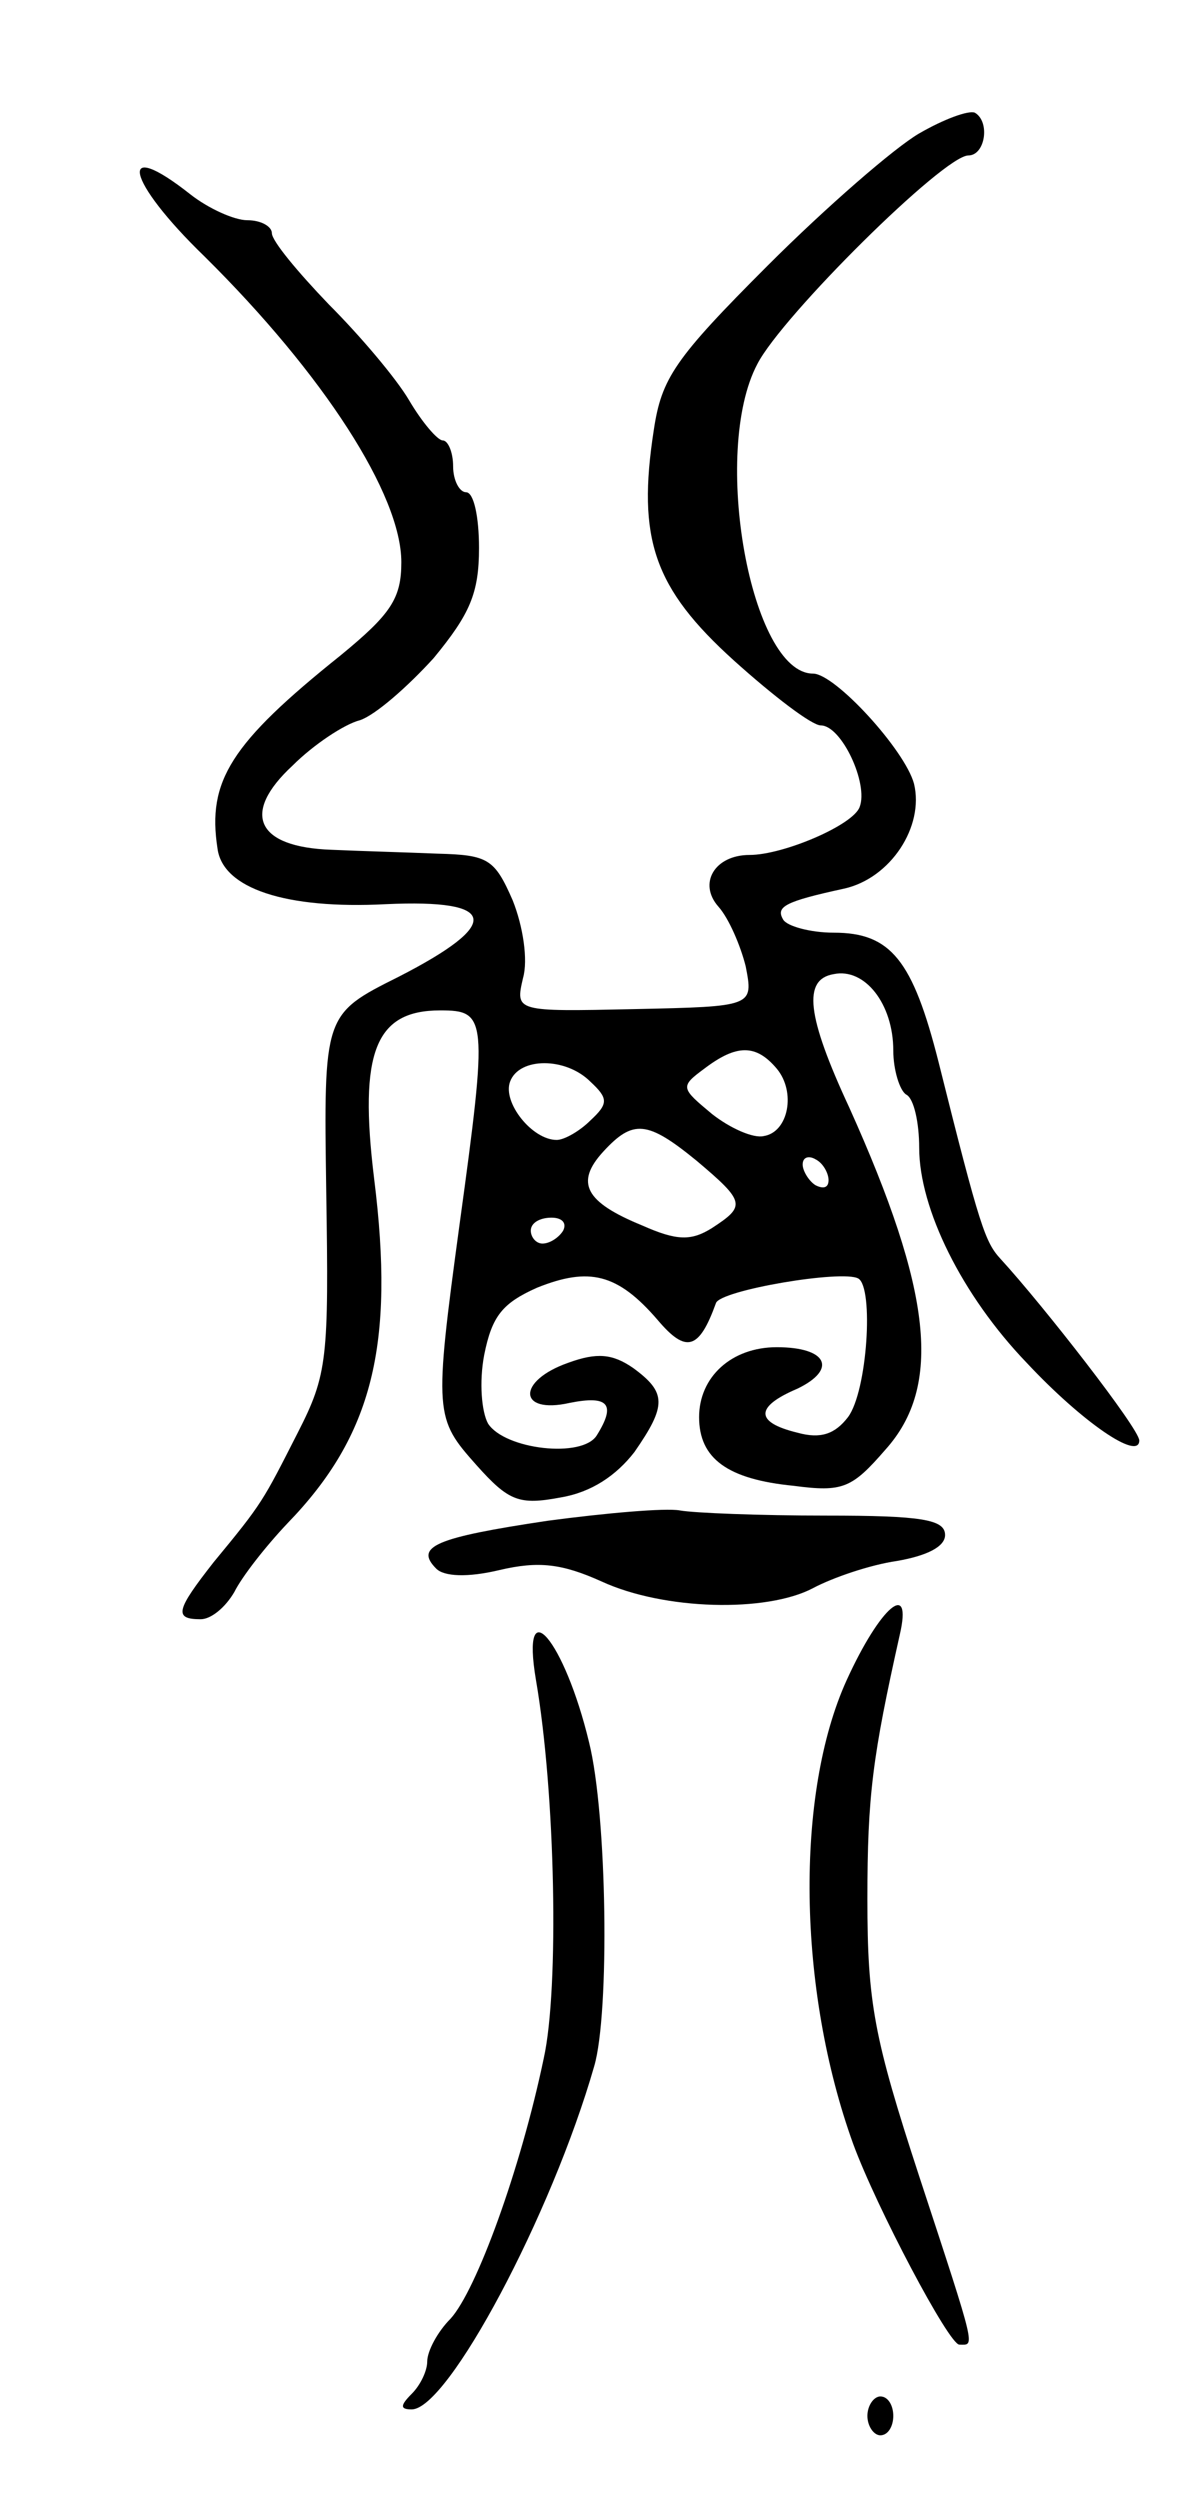 <svg version="1.0" xmlns="http://www.w3.org/2000/svg"
 width="93pt" height="193pt" viewBox="0 0 93 193"
 preserveAspectRatio="xMidYMid meet">
<g transform="translate(0,193) scale(0.1,-0.1)"
fill="#000000" stroke="none">
<path d="M710 1827 c-19 -11 -72 -57 -117 -102 -72 -72 -82 -87 -88 -127 -13
-84 0 -122 62 -178 30 -27 60 -50 67 -50 16 0 37 -45 30 -63 -5 -14 -59 -37
-85 -37 -27 0 -40 -22 -24 -40 8 -9 17 -30 21 -46 6 -31 6 -31 -86 -33 -92 -2
-92 -2 -86 24 4 14 0 40 -8 60 -14 32 -19 35 -58 36 -24 1 -60 2 -82 3 -58 2
-70 28 -30 65 16 16 40 32 52 35 12 4 37 26 57 48 28 34 35 50 35 85 0 24 -4
43 -10 43 -5 0 -10 9 -10 20 0 11 -4 20 -8 20 -4 0 -16 14 -26 31 -10 17 -38
50 -62 74 -24 25 -44 49 -44 55 0 5 -8 10 -19 10 -10 0 -30 9 -44 20 -57 45
-50 11 11 -48 92 -91 152 -184 152 -236 0 -28 -8 -40 -47 -72 -85 -68 -103
-97 -95 -149 4 -31 53 -47 130 -43 87 4 90 -15 10 -56 -58 -29 -58 -29 -56
-166 2 -129 1 -141 -22 -186 -27 -53 -27 -54 -65 -100 -29 -37 -31 -44 -10
-44 8 0 19 9 26 21 6 12 24 35 41 53 66 68 83 138 67 266 -12 98 1 130 51 130
36 0 37 -5 15 -165 -20 -147 -19 -150 13 -186 25 -28 33 -31 65 -25 24 4 43
17 57 35 25 36 25 46 -1 65 -16 11 -28 12 -50 4 -40 -14 -39 -40 1 -31 30 6
36 -1 21 -25 -11 -18 -71 -11 -84 9 -5 9 -7 32 -3 53 6 30 14 40 41 52 40 16
62 11 93 -25 22 -26 32 -23 45 13 3 10 98 26 110 19 12 -7 7 -87 -8 -107 -10
-13 -21 -17 -39 -12 -33 8 -33 20 0 34 31 15 23 32 -16 32 -35 0 -60 -23 -60
-54 0 -32 22 -48 73 -53 38 -5 45 -2 71 28 44 49 36 122 -28 264 -33 71 -36
99 -12 103 24 5 46 -23 46 -59 0 -15 5 -31 10 -34 6 -3 10 -22 10 -41 0 -47
33 -114 83 -166 43 -46 87 -76 87 -60 0 9 -74 104 -107 140 -12 13 -16 24 -48
152 -20 79 -37 100 -81 100 -18 0 -36 5 -39 10 -6 10 1 14 47 24 36 8 62 48
54 81 -7 26 -61 85 -78 85 -48 0 -79 171 -43 239 19 37 144 161 163 161 13 0
17 26 5 33 -5 2 -24 -5 -43 -16z m-110 -722 c15 -18 9 -49 -10 -52 -8 -2 -26
6 -40 17 -24 20 -25 21 -6 35 25 19 40 19 56 0z m-144 -10 c14 -13 14 -17 0
-30 -8 -8 -20 -15 -26 -15 -19 0 -42 29 -36 45 7 19 43 19 62 0z m82 -61 c38
-32 38 -35 12 -52 -16 -10 -27 -10 -54 2 -44 18 -52 33 -30 57 23 25 34 24 72
-7z m102 -15 c0 -6 -4 -7 -10 -4 -5 3 -10 11 -10 16 0 6 5 7 10 4 6 -3 10 -11
10 -16z m-205 -39 c-3 -5 -10 -10 -16 -10 -5 0 -9 5 -9 10 0 6 7 10 16 10 8 0
12 -4 9 -10z"/>
<path d="M423 756 c-87 -13 -103 -20 -86 -37 6 -6 24 -7 49 -1 30 7 48 5 79
-9 48 -22 127 -24 163 -5 15 8 44 18 65 21 23 4 37 11 37 20 0 12 -18 15 -92
15 -51 0 -102 2 -113 4 -11 2 -57 -2 -102 -8z"/>
<path d="M654 633 c-40 -88 -38 -239 5 -358 18 -49 74 -155 82 -155 12 0 14
-7 -31 130 -35 107 -40 134 -40 214 0 80 4 110 25 204 10 43 -15 22 -41 -35z"/>
<path d="M414 633 c15 -87 18 -238 6 -292 -18 -86 -52 -179 -72 -201 -10 -10
-18 -25 -18 -33 0 -7 -5 -18 -12 -25 -9 -9 -9 -12 0 -12 28 0 108 150 141 265
12 41 10 194 -4 250 -19 79 -53 119 -41 48z"/>
<path d="M670 65 c0 -8 5 -15 10 -15 6 0 10 7 10 15 0 8 -4 15 -10 15 -5 0
-10 -7 -10 -15z"/>
</g>
</svg>
